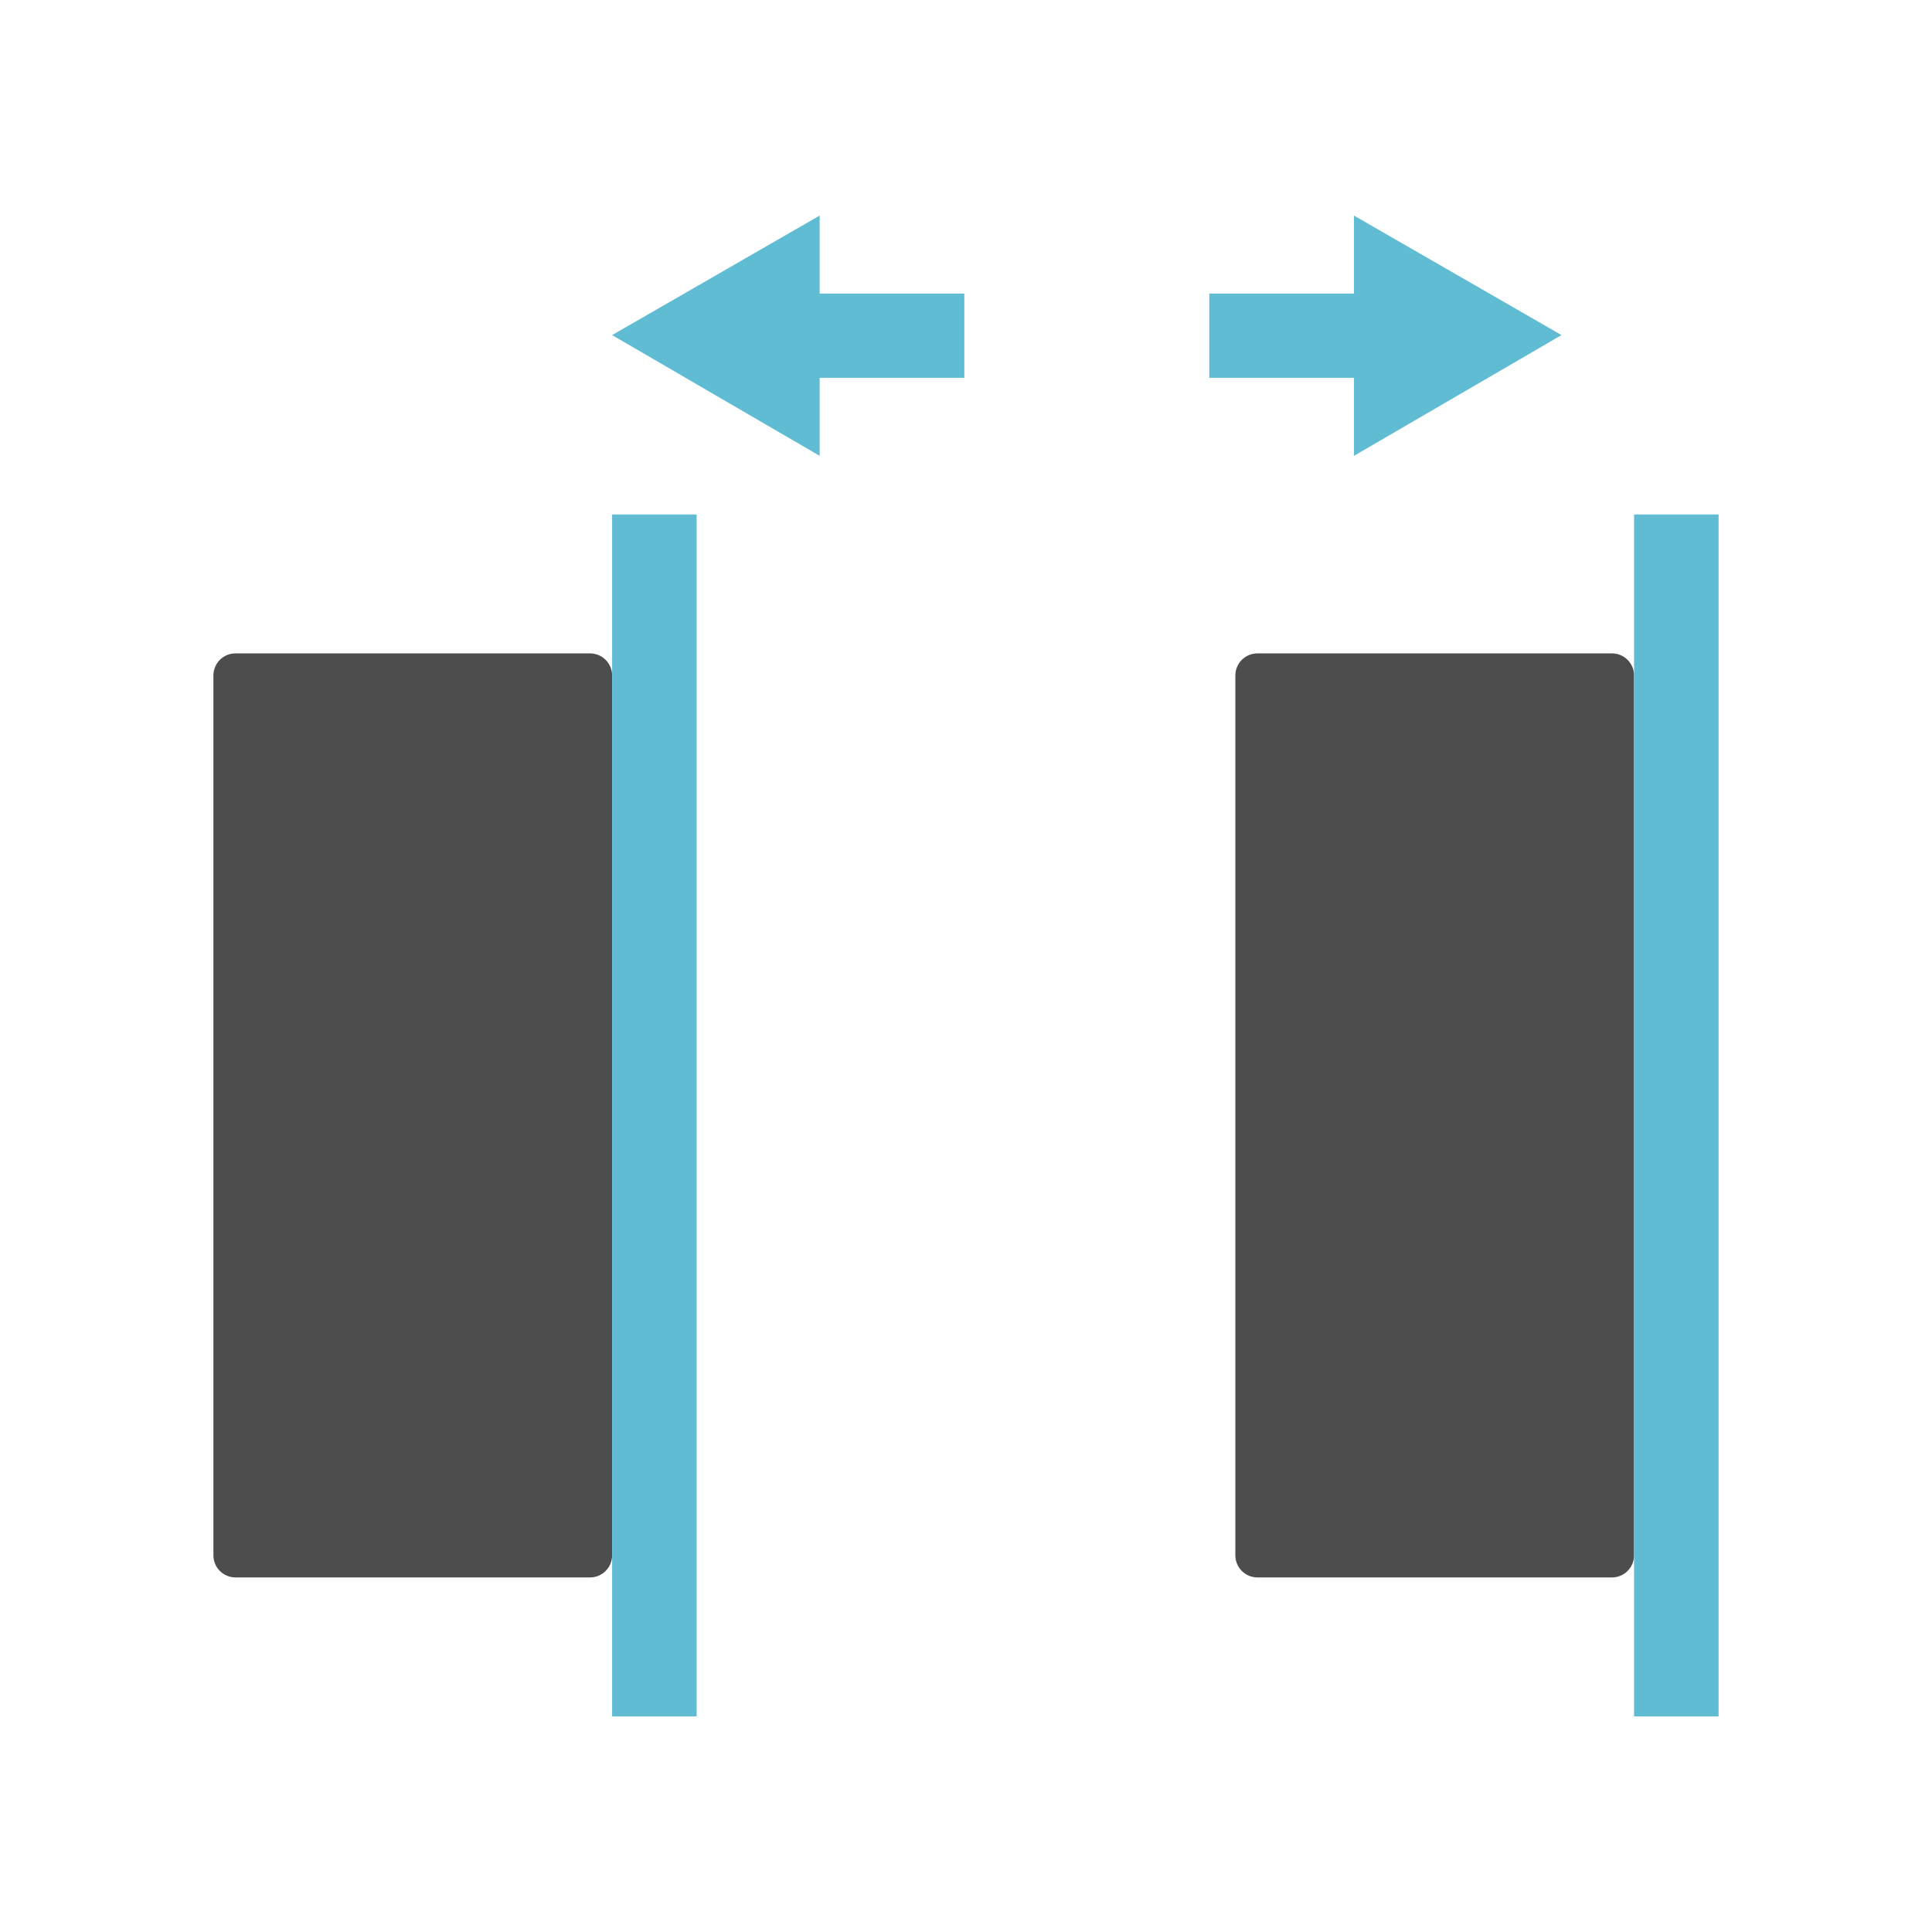 <?xml version="1.0" encoding="UTF-8" standalone="no"?>
<!-- Created with Inkscape (http://www.inkscape.org/) -->

<svg
   xmlns:dc="http://purl.org/dc/elements/1.1/"
   xmlns:cc="http://creativecommons.org/ns#"
   xmlns:rdf="http://www.w3.org/1999/02/22-rdf-syntax-ns#"
   xmlns:svg="http://www.w3.org/2000/svg"
   xmlns="http://www.w3.org/2000/svg"
   xmlns:sodipodi="http://sodipodi.sourceforge.net/DTD/sodipodi-0.dtd"
   xmlns:inkscape="http://www.inkscape.org/namespaces/inkscape"
   width="96"
   height="96"
   id="svg2"
   version="1.1"
   inkscape:version="0.48.4 r9939"
   sodipodi:docname="distribute-horizontal-right.svg">
  <defs
     id="defs4" />
  <sodipodi:namedview
     id="base"
     pagecolor="#ffffff"
     bordercolor="#666666"
     borderopacity="1.0"
     inkscape:pageopacity="0.0"
     inkscape:pageshadow="2"
     inkscape:zoom="5.3494909"
     inkscape:cx="6.1669212"
     inkscape:cy="13.949435"
     inkscape:document-units="px"
     inkscape:current-layer="layer1"
     showgrid="false"
     inkscape:window-width="1305"
     inkscape:window-height="744"
     inkscape:window-x="61"
     inkscape:window-y="24"
     inkscape:window-maximized="1"
     fit-margin-top="0"
     fit-margin-left="0"
     fit-margin-right="0"
     fit-margin-bottom="0" />
  <g
     inkscape:label="Capa 1"
     inkscape:groupmode="layer"
     id="layer1"
     transform="translate(0,-956.362)">
    <rect
       style="fill:none;stroke:none"
       id="rect2987"
       width="96"
       height="96"
       x="0"
       y="956.362" />
    <g
       id="g1761"
       transform="matrix(-2,0,0,2,96,-1052.362)">
      <path
         sodipodi:nodetypes="sssssssss"
         inkscape:connector-curvature="0"
         id="rect4054"
         d="m 33.342,1043.553 8.806,0 c 0.304,0 0.55,-0.245 0.55,-0.55 l 0,-21.858 c 0,-0.305 -0.245,-0.55 -0.55,-0.55 l -8.806,0 c -0.304,0 -0.55,0.245 -0.55,0.55 l 0,21.858 c 0,0.304 0.245,0.55 0.55,0.55 z"
         style="fill:#4d4d4d;fill-opacity:1;stroke:none" />
      <rect
         transform="matrix(0,1,-1,0,0,0)"
         ry="0"
         y="-32.792"
         x="1017.144"
         height="2.1"
         width="29.862"
         id="rect4039"
         style="fill:#5fbcd3;fill-opacity:1;stroke:none" />
      <g
         transform="translate(2.1,0)"
         id="g1702">
        <path
           sodipodi:nodetypes="sssssssss"
           inkscape:connector-curvature="0"
           id="path1620"
           d="m 5.852,1043.553 8.806,0 c 0.304,0 0.55,-0.245 0.55,-0.55 l 0,-21.858 c 0,-0.305 -0.245,-0.55 -0.55,-0.55 l -8.806,0 c -0.304,0 -0.55,0.245 -0.55,0.55 l 0,21.858 c 0,0.304 0.245,0.55 0.55,0.55 z"
           style="fill:#4d4d4d;fill-opacity:1;stroke:none" />
        <rect
           transform="matrix(0,1,-1,0,0,0)"
           ry="0"
           y="-5.302"
           x="1017.144"
           height="2.1"
           width="29.862"
           id="rect1618"
           style="fill:#5fbcd3;fill-opacity:1;stroke:none" />
      </g>
      <path
         inkscape:connector-curvature="0"
         id="path1629"
         d="m 14.361,1009.718 -5.156,2.969 5.156,3 0,-1.938 3.594,0 0,-2.094 -3.594,0 0,-1.938 z"
         style="fill:#5fbcd3;fill-opacity:1;stroke:none" />
      <path
         inkscape:connector-curvature="0"
         style="fill:#5fbcd3;fill-opacity:1;stroke:none"
         d="m 27.636,1009.718 5.156,2.969 -5.156,3 0,-1.938 -3.594,0 0,-2.094 3.594,0 0,-1.938 z"
         id="path1634" />
    </g>
  </g>
</svg>
